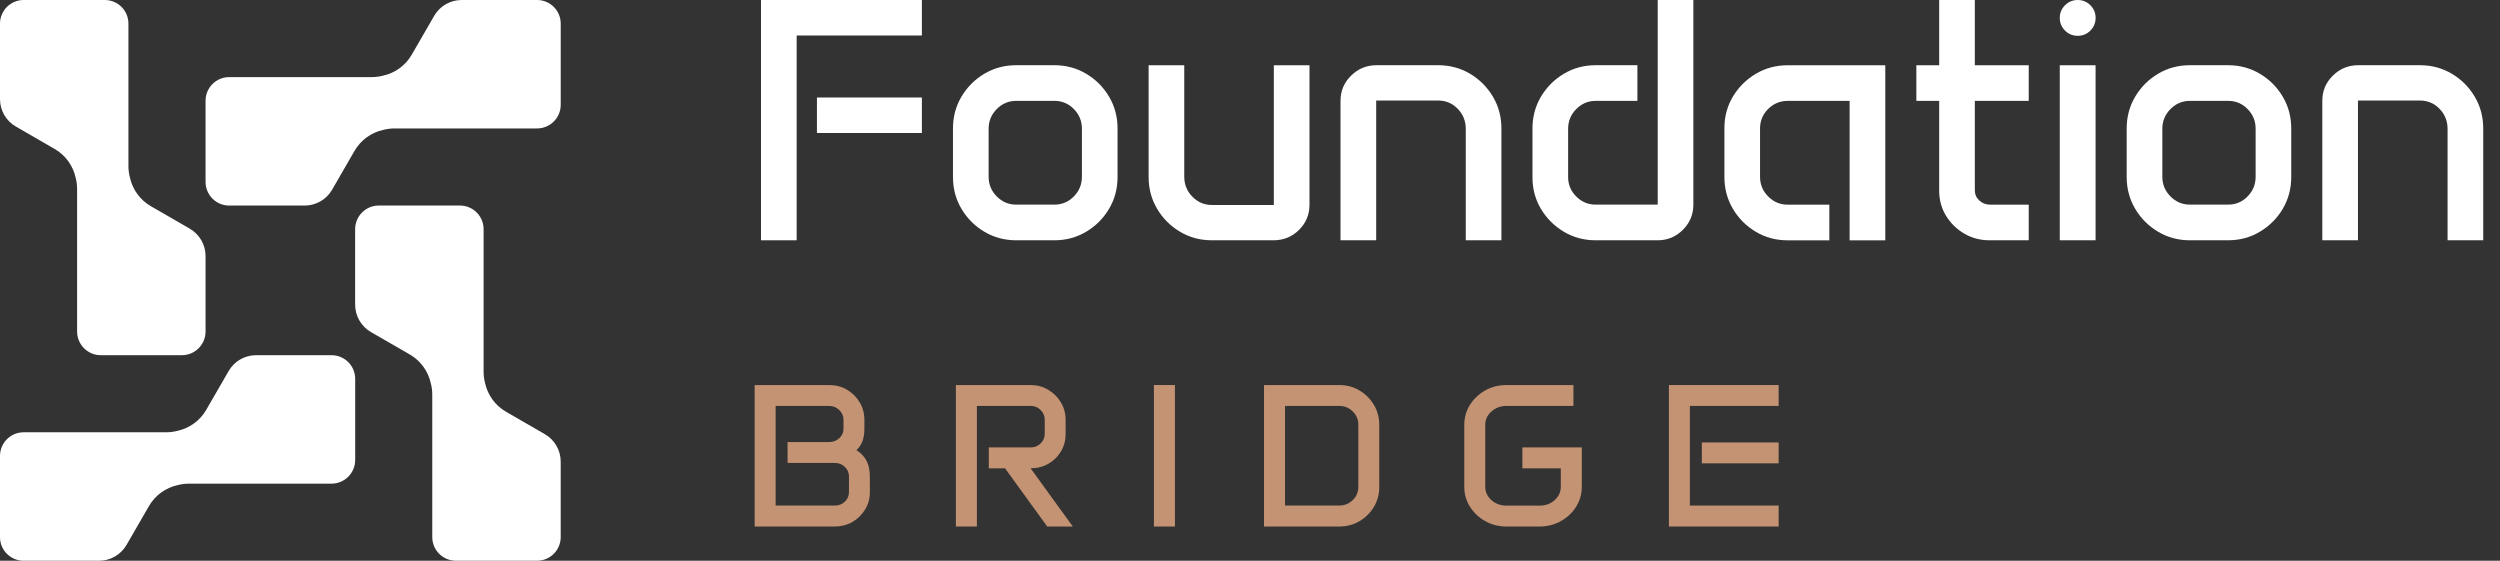 <svg width="107" height="24" viewBox="0 0 107 24" fill="none" xmlns="http://www.w3.org/2000/svg">
    <rect x="0" y="0" width="107" height="24" fill="#333333" stroke="none"/>
    <path
        d="M32.571 0H39.456V1.519H34.097V10.284H32.571V0ZM34.965 4.173H39.456V5.692H34.965V4.173Z"
        fill="white" />
    <path
        d="M40.787 5.496C40.787 4.999 40.908 4.546 41.151 4.136C41.395 3.726 41.722 3.399 42.132 3.155C42.541 2.912 42.995 2.791 43.492 2.791H45.126C45.623 2.791 46.076 2.913 46.486 3.155C46.896 3.399 47.223 3.725 47.467 4.136C47.71 4.545 47.831 4.999 47.831 5.496V7.579C47.831 8.076 47.71 8.529 47.467 8.939C47.223 9.348 46.897 9.676 46.486 9.919C46.076 10.163 45.623 10.284 45.126 10.284H43.492C42.995 10.284 42.542 10.163 42.132 9.919C41.722 9.676 41.395 9.349 41.151 8.939C40.908 8.529 40.787 8.076 40.787 7.579V5.496ZM42.313 7.565C42.313 7.893 42.429 8.173 42.66 8.407C42.891 8.641 43.169 8.758 43.492 8.758H45.126C45.454 8.758 45.733 8.641 45.962 8.407C46.19 8.173 46.306 7.892 46.306 7.565V5.511C46.306 5.182 46.191 4.902 45.962 4.668C45.733 4.434 45.454 4.317 45.126 4.317H43.492C43.169 4.317 42.891 4.434 42.66 4.668C42.429 4.902 42.313 5.183 42.313 5.511V7.565Z"
        fill="white" />
    <path
        d="M49.16 2.792H50.686V7.558C50.686 7.896 50.802 8.182 51.034 8.419C51.265 8.655 51.543 8.773 51.866 8.773H54.52V2.792H56.046V8.765C56.046 9.185 55.897 9.543 55.598 9.839C55.299 10.136 54.935 10.284 54.506 10.284H51.866C51.369 10.284 50.916 10.163 50.506 9.919C50.096 9.676 49.769 9.349 49.526 8.939C49.283 8.53 49.161 8.076 49.161 7.579V2.792H49.16Z"
        fill="white" />
    <path
        d="M57.375 4.309C57.375 3.89 57.526 3.532 57.828 3.236C58.129 2.939 58.492 2.791 58.916 2.791H61.556C62.053 2.791 62.506 2.913 62.915 3.155C63.325 3.399 63.652 3.725 63.896 4.136C64.139 4.545 64.26 4.999 64.26 5.496V10.284H62.735V5.518C62.735 5.18 62.62 4.894 62.391 4.657C62.161 4.42 61.883 4.303 61.555 4.303H58.901V10.284H57.374V4.309H57.375Z"
        fill="white" />
    <path
        d="M65.59 5.496C65.59 5 65.711 4.546 65.954 4.136C66.198 3.727 66.525 3.399 66.935 3.156C67.344 2.912 67.798 2.791 68.295 2.791H70.081V4.317H68.295C67.972 4.317 67.694 4.434 67.463 4.668C67.232 4.902 67.116 5.183 67.116 5.51V7.578C67.116 7.901 67.231 8.179 67.463 8.41C67.695 8.642 67.972 8.758 68.295 8.758H70.95V0H72.476V8.759C72.476 9.178 72.326 9.537 72.027 9.836C71.728 10.135 71.369 10.284 70.95 10.284H68.295C67.798 10.284 67.345 10.163 66.935 9.92C66.525 9.676 66.198 9.35 65.954 8.944C65.711 8.536 65.59 8.086 65.59 7.595V5.497V5.496Z"
        fill="white" />
    <path
        d="M73.805 5.483C73.805 4.986 73.927 4.536 74.17 4.131C74.414 3.726 74.74 3.402 75.15 3.158C75.56 2.915 76.014 2.793 76.51 2.793H80.69V10.286H79.164V4.318H76.51C76.187 4.318 75.909 4.433 75.678 4.662C75.446 4.891 75.33 5.169 75.33 5.498V7.567C75.33 7.895 75.446 8.175 75.678 8.409C75.909 8.643 76.187 8.76 76.51 8.76H78.296V10.286H76.51C76.013 10.286 75.56 10.165 75.15 9.921C74.74 9.677 74.414 9.351 74.17 8.941C73.927 8.531 73.805 8.077 73.805 7.581V5.483Z"
        fill="white" />
    <path
        d="M82.02 2.792H82.997V0H84.523V2.792H86.83V4.318H84.523V8.158C84.523 8.322 84.586 8.463 84.715 8.581C84.842 8.699 84.996 8.759 85.174 8.759H86.83V10.284H85.152C84.757 10.284 84.396 10.189 84.07 9.999C83.745 9.809 83.485 9.553 83.289 9.233C83.094 8.912 82.997 8.556 82.997 8.166V4.318H82.02V2.792Z"
        fill="white" />
    <path
        d="M88.158 0.766C88.158 0.554 88.234 0.374 88.383 0.224C88.532 0.075 88.713 0 88.926 0C89.139 0 89.319 0.075 89.468 0.224C89.617 0.374 89.692 0.554 89.692 0.766C89.692 0.979 89.617 1.159 89.468 1.309C89.319 1.458 89.138 1.533 88.926 1.533C88.714 1.533 88.533 1.458 88.383 1.309C88.234 1.159 88.158 0.979 88.158 0.766ZM88.158 2.792H89.691V10.284H88.158V2.792Z"
        fill="white" />
    <path
        d="M91.022 5.496C91.022 4.999 91.144 4.546 91.387 4.136C91.631 3.726 91.957 3.399 92.368 3.155C92.777 2.912 93.231 2.791 93.727 2.791H95.361C95.858 2.791 96.311 2.913 96.72 3.155C97.13 3.399 97.457 3.725 97.701 4.136C97.944 4.545 98.065 4.999 98.065 5.496V7.579C98.065 8.076 97.943 8.529 97.701 8.939C97.457 9.348 97.13 9.676 96.72 9.919C96.311 10.163 95.857 10.284 95.361 10.284H93.727C93.23 10.284 92.777 10.163 92.368 9.919C91.957 9.676 91.631 9.349 91.387 8.939C91.144 8.529 91.022 8.076 91.022 7.579V5.496ZM92.548 7.565C92.548 7.893 92.664 8.173 92.896 8.407C93.127 8.641 93.405 8.758 93.728 8.758H95.362C95.69 8.758 95.969 8.641 96.197 8.407C96.426 8.173 96.541 7.892 96.541 7.565V5.511C96.541 5.182 96.427 4.902 96.197 4.668C95.969 4.434 95.69 4.317 95.362 4.317H93.728C93.405 4.317 93.127 4.434 92.896 4.668C92.664 4.902 92.548 5.183 92.548 5.511V7.565Z"
        fill="white" />
    <path
        d="M99.395 4.309C99.395 3.89 99.546 3.532 99.848 3.236C100.149 2.939 100.512 2.791 100.936 2.791H103.576C104.073 2.791 104.526 2.913 104.936 3.155C105.346 3.399 105.673 3.725 105.917 4.136C106.16 4.545 106.282 4.999 106.282 5.496V10.284H104.756V5.518C104.756 5.18 104.641 4.894 104.412 4.657C104.183 4.42 103.904 4.303 103.576 4.303H100.921V10.284H99.395V4.309Z"
        fill="white" />
    <path
        d="M14.19 15.202H10.96C10.475 15.202 10.028 15.461 9.786 15.88L8.826 17.543C8.558 18.005 8.111 18.327 7.6 18.439C7.442 18.48 7.28 18.502 7.113 18.502H1.011C0.453 18.502 0 18.956 0 19.514V22.988C0 23.547 0.453 24 1.011 24H4.242C4.727 24 5.174 23.741 5.416 23.322L6.376 21.659C6.643 21.197 7.091 20.875 7.602 20.763C7.76 20.722 7.922 20.7 8.089 20.7H14.19C14.748 20.7 15.202 20.246 15.202 19.688V16.214C15.202 15.655 14.748 15.202 14.19 15.202Z"
        fill="white" />
    <path
        d="M22.988 0H19.757C19.273 0 18.825 0.258 18.583 0.678L17.623 2.34C17.356 2.803 16.909 3.125 16.398 3.237C16.24 3.278 16.077 3.3 15.911 3.3H9.809C9.251 3.3 8.798 3.754 8.798 4.312V7.786C8.798 8.344 9.251 8.798 9.809 8.798H13.04C13.524 8.798 13.972 8.539 14.214 8.12L15.174 6.457C15.441 5.995 15.888 5.673 16.399 5.561C16.557 5.52 16.72 5.497 16.887 5.497H22.988C23.546 5.497 23.999 5.044 23.999 4.486V1.011C23.999 0.453 23.546 0 22.988 0Z"
        fill="white" />
    <path
        d="M23.998 22.988V19.757C23.998 19.273 23.74 18.825 23.32 18.583L21.658 17.623C21.195 17.356 20.874 16.908 20.761 16.398C20.72 16.239 20.698 16.077 20.698 15.91V9.809C20.698 9.251 20.245 8.797 19.686 8.797H16.212C15.654 8.797 15.2 9.251 15.2 9.809V13.04C15.2 13.524 15.459 13.971 15.878 14.214L17.541 15.173C18.003 15.441 18.325 15.888 18.437 16.399C18.479 16.557 18.501 16.719 18.501 16.886V22.988C18.501 23.546 18.954 23.999 19.512 23.999H22.987C23.545 23.999 23.998 23.546 23.998 22.988Z"
        fill="white" />
    <path
        d="M8.798 14.19V10.96C8.798 10.475 8.539 10.028 8.12 9.786L6.457 8.826C5.995 8.558 5.673 8.111 5.561 7.6C5.52 7.442 5.497 7.28 5.497 7.113V1.011C5.497 0.453 5.044 0 4.486 0H1.011C0.453 0 0 0.453 0 1.011V4.242C0 4.727 0.258 5.174 0.678 5.416L2.34 6.376C2.803 6.643 3.125 7.091 3.237 7.602C3.278 7.76 3.3 7.922 3.3 8.089V14.19C3.3 14.748 3.754 15.202 4.312 15.202H7.786C8.344 15.202 8.798 14.748 8.798 14.19Z"
        fill="white" />
    <path
        d="M71.429 16.48H76.126V17.374H72.327V21.637H76.126V22.535H71.429V16.48ZM72.838 18.937H76.126V19.831H72.838V18.937Z"
        fill="#C49373" />
    <path
        d="M62.671 18.183C62.671 17.868 62.752 17.582 62.914 17.327C63.078 17.069 63.297 16.863 63.569 16.709C63.842 16.556 64.144 16.48 64.477 16.48H67.343V17.374H64.477C64.227 17.374 64.012 17.453 63.834 17.612C63.657 17.768 63.569 17.957 63.569 18.179V20.836C63.569 21.058 63.657 21.248 63.834 21.407C64.012 21.563 64.227 21.641 64.477 21.641H65.895C66.147 21.641 66.362 21.563 66.538 21.407C66.714 21.248 66.802 21.058 66.802 20.836V20.044H65.158V19.15H67.701V20.832C67.701 21.144 67.62 21.43 67.458 21.688C67.296 21.946 67.077 22.152 66.802 22.305C66.529 22.459 66.227 22.535 65.895 22.535H64.477C64.144 22.535 63.842 22.459 63.569 22.305C63.297 22.152 63.078 21.946 62.914 21.688C62.752 21.43 62.671 21.144 62.671 20.832V18.183Z"
        fill="#C49373" />
    <path
        d="M54.1 16.48H57.32C57.635 16.48 57.922 16.556 58.18 16.709C58.441 16.863 58.648 17.069 58.802 17.327C58.955 17.582 59.032 17.868 59.032 18.183V20.849C59.032 21.159 58.955 21.441 58.802 21.697C58.648 21.952 58.441 22.157 58.18 22.31C57.922 22.46 57.635 22.535 57.32 22.535H54.1V16.48ZM57.32 21.637C57.547 21.637 57.74 21.559 57.899 21.403C58.058 21.247 58.137 21.058 58.137 20.836V18.183C58.137 17.959 58.058 17.768 57.899 17.612C57.74 17.453 57.547 17.374 57.32 17.374H54.999V21.637H57.32Z"
        fill="#C49373" />
    <path d="M49.388 16.48H50.287V22.535H49.388V16.48Z" fill="#C49373" />
    <path
        d="M40.912 16.48H44.114C44.39 16.48 44.639 16.548 44.864 16.684C45.091 16.817 45.271 16.996 45.405 17.221C45.541 17.445 45.609 17.695 45.609 17.97V18.575C45.609 18.85 45.542 19.099 45.409 19.32C45.278 19.542 45.099 19.718 44.872 19.848C44.645 19.979 44.391 20.044 44.11 20.044L45.916 22.535H44.821L43.016 20.044H42.321V19.15H44.114C44.282 19.15 44.424 19.093 44.54 18.979C44.657 18.863 44.715 18.724 44.715 18.562V17.97C44.715 17.805 44.657 17.665 44.54 17.549C44.424 17.432 44.282 17.374 44.114 17.374H41.81V22.535H40.912V16.48Z"
        fill="#C49373" />
    <path
        d="M32.299 16.48H35.488C35.77 16.48 36.024 16.546 36.251 16.68C36.478 16.813 36.658 16.992 36.792 17.216C36.928 17.441 36.996 17.692 36.996 17.97V18.366C36.996 18.761 36.883 19.06 36.655 19.265C36.857 19.395 37.003 19.552 37.094 19.733C37.185 19.912 37.23 20.136 37.23 20.406V21.075C37.23 21.342 37.162 21.586 37.026 21.807C36.892 22.029 36.712 22.206 36.485 22.34C36.258 22.47 36.007 22.535 35.731 22.535H32.299V16.48ZM35.74 21.637C35.904 21.637 36.045 21.581 36.161 21.471C36.278 21.357 36.336 21.221 36.336 21.062V20.393C36.336 20.234 36.278 20.098 36.161 19.985C36.045 19.871 35.903 19.814 35.735 19.814H33.708V18.92H35.488C35.656 18.92 35.799 18.866 35.919 18.758C36.041 18.647 36.102 18.514 36.102 18.358V17.97C36.102 17.805 36.041 17.665 35.919 17.549C35.799 17.432 35.656 17.374 35.488 17.374H33.197V21.637H35.74Z"
        fill="#C49373" />
</svg>